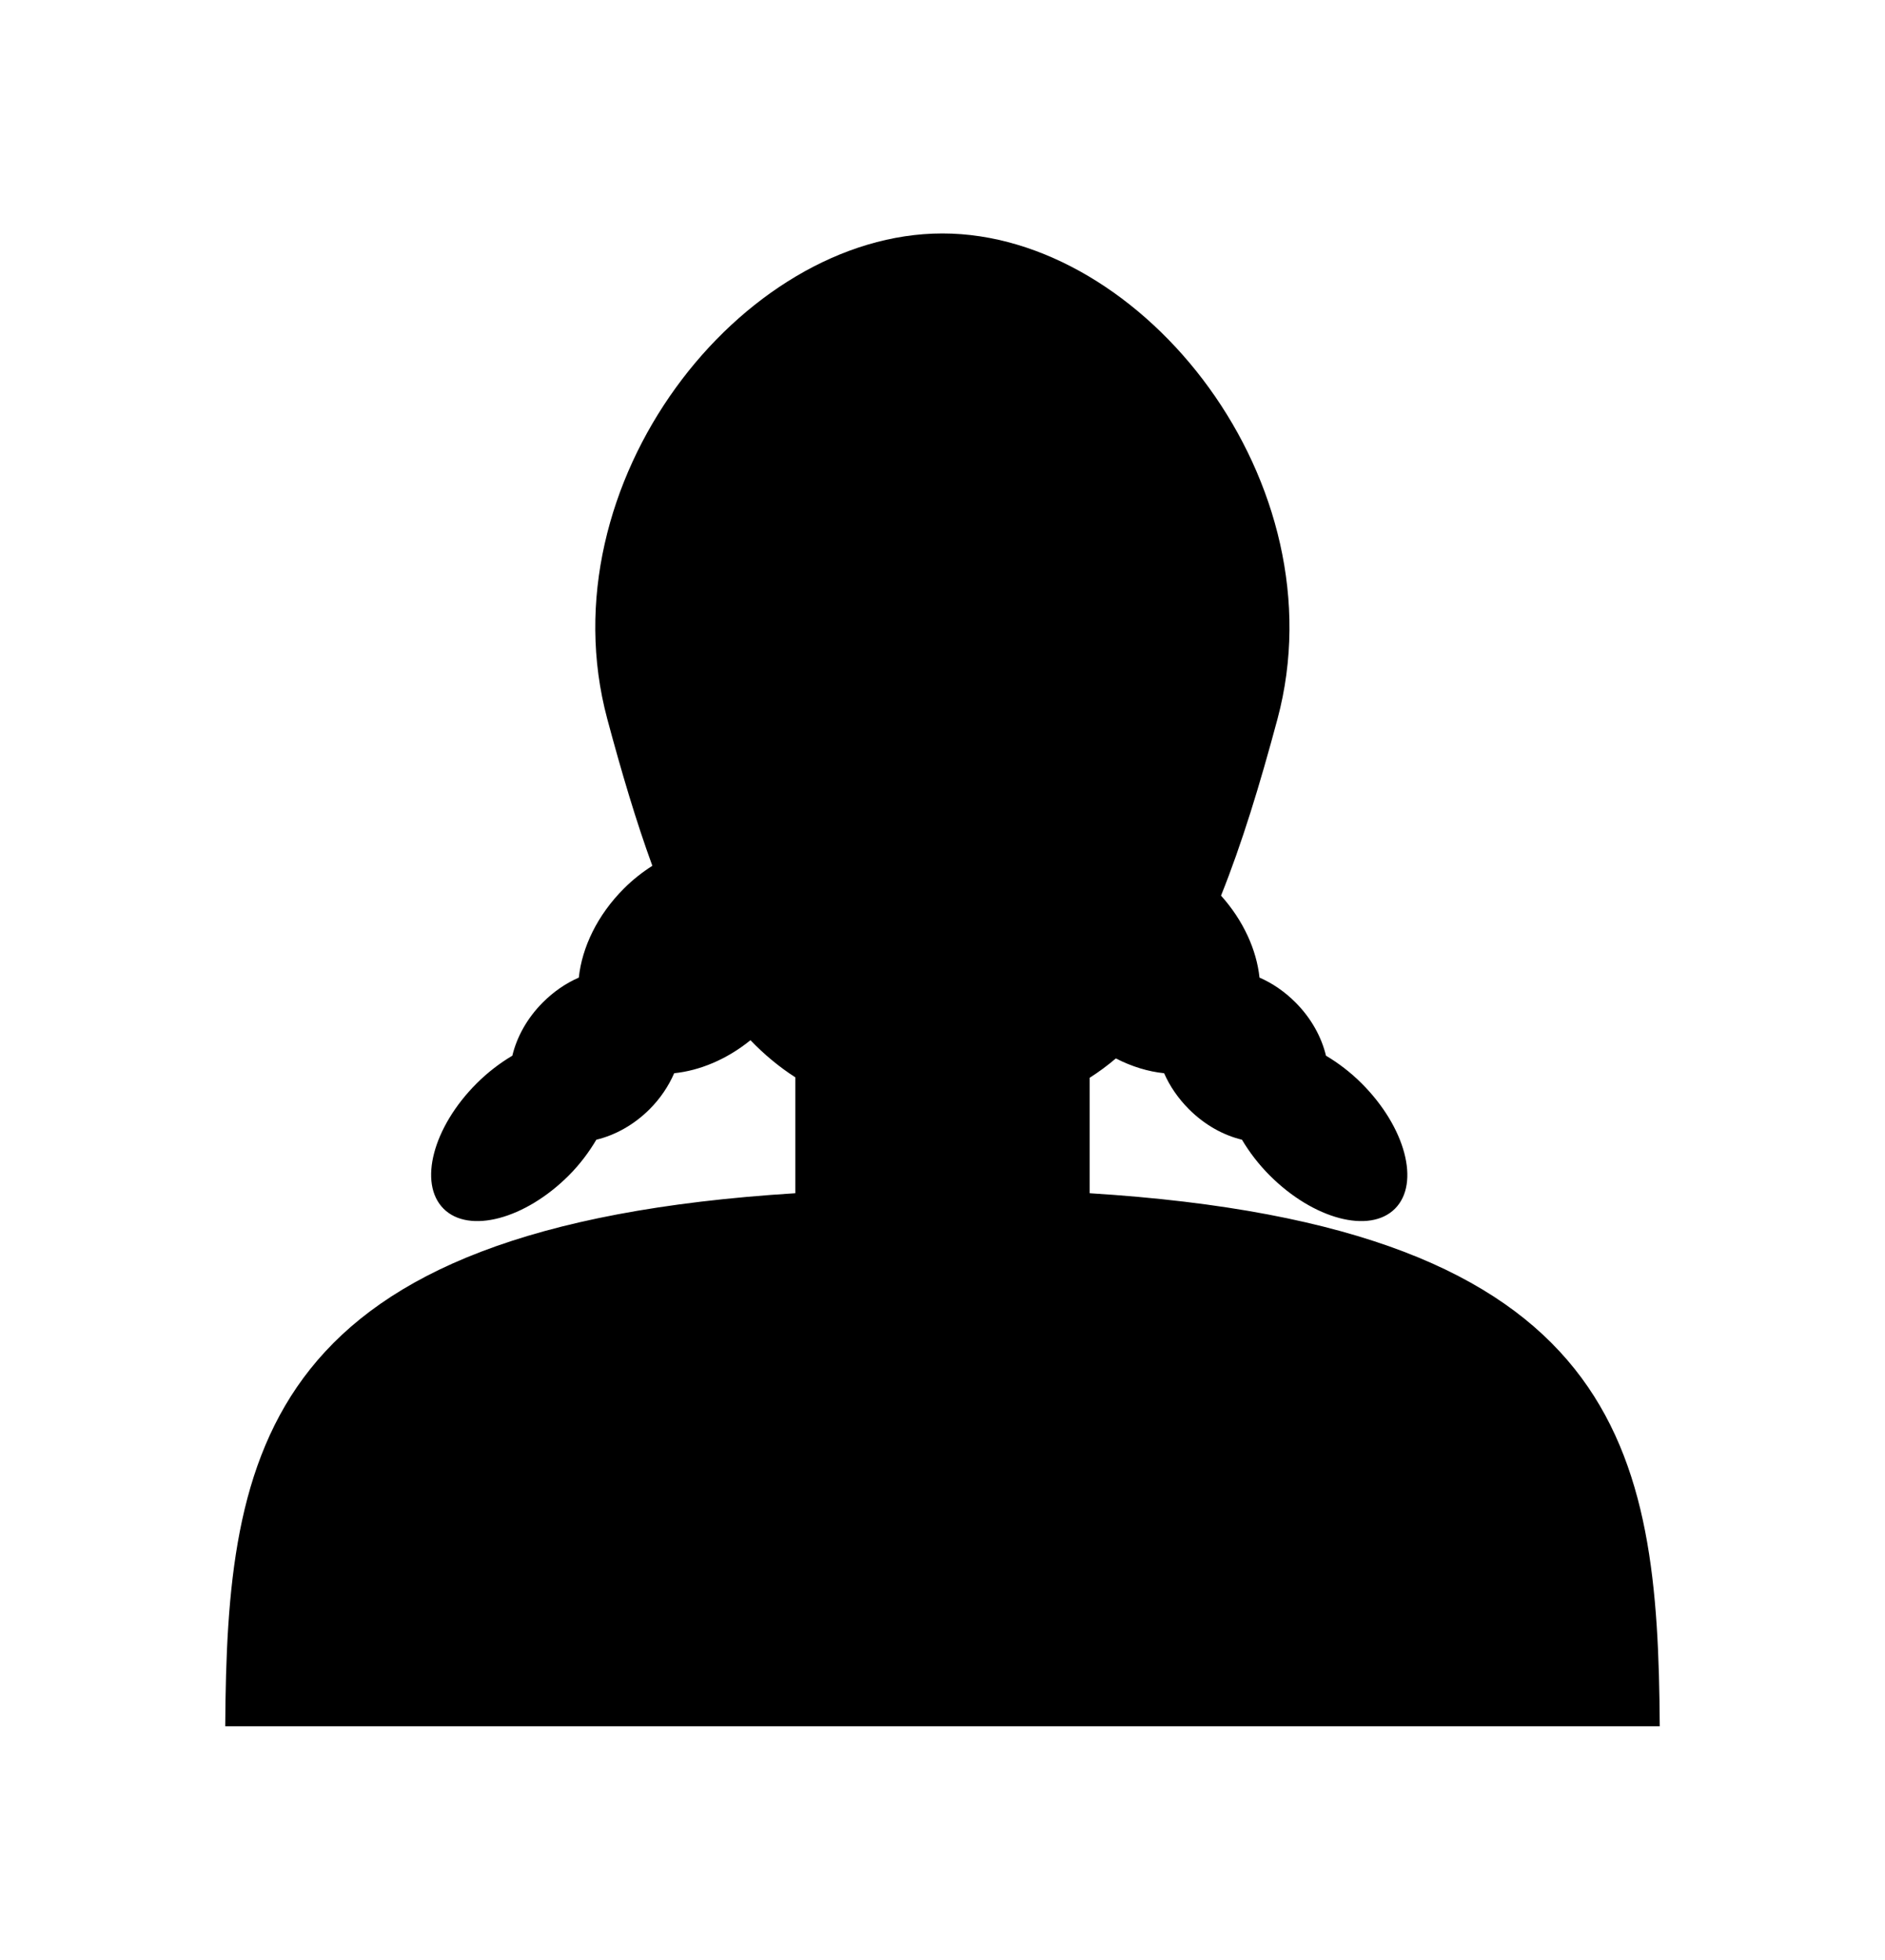 <?xml version="1.0" encoding="UTF-8" standalone="no"?>
<!-- Created with Inkscape (http://www.inkscape.org/) -->

<svg
   xmlns:dc="http://purl.org/dc/elements/1.1/"
   xmlns:cc="http://creativecommons.org/ns#"
   xmlns:rdf="http://www.w3.org/1999/02/22-rdf-syntax-ns#"
   xmlns:svg="http://www.w3.org/2000/svg"
   xmlns="http://www.w3.org/2000/svg"
   xmlns:sodipodi="http://sodipodi.sourceforge.net/DTD/sodipodi-0.dtd"
   xmlns:inkscape="http://www.inkscape.org/namespaces/inkscape"
   width="201.91"
   height="209.88"
   id="svg3284"
   version="1.1"
   inkscape:version="0.48.2 r9819"
   sodipodi:docname="New document 15">
  <defs
     id="defs3286" />
  <sodipodi:namedview
     id="base"
     pagecolor="#ffffff"
     bordercolor="#666666"
     borderopacity="1.0"
     inkscape:pageopacity="0.0"
     inkscape:pageshadow="2"
     inkscape:zoom="0.35"
     inkscape:cx="76.82828"
     inkscape:cy="79.937497"
     inkscape:document-units="px"
     inkscape:current-layer="layer1"
     showgrid="false"
     fit-margin-top="0"
     fit-margin-left="0"
     fit-margin-right="0"
     fit-margin-bottom="0"
     inkscape:window-width="635"
     inkscape:window-height="425"
     inkscape:window-x="50"
     inkscape:window-y="50"
     inkscape:window-maximized="0" />
  <g
     inkscape:label="Layer 1"
     inkscape:groupmode="layer"
     id="layer1"
     transform="translate(-298.172,-402.42)">
    <path
       style="color:#000000;fill:#000000;fill-opacity:1;fill-rule:nonzero;stroke:none;stroke-width:0.489;marker:none;visibility:visible;display:inline;overflow:visible;enable-background:accumulate"
       clip-path="none"
       d="m 399.115,427.422 c -21.549,0 -42.657,26.761 -35.896,51.991 1.532,5.717 3.095,10.981 4.828,15.729 -1.066,0.681 -2.093,1.484 -3.048,2.439 -2.831,2.831 -4.484,6.285 -4.828,9.535 -1.371,0.596 -2.677,1.482 -3.853,2.658 -1.692,1.692 -2.789,3.711 -3.268,5.706 -1.308,0.776 -2.617,1.764 -3.829,2.975 -4.68,4.68 -6.257,10.691 -3.536,13.412 2.721,2.721 8.732,1.12 13.412,-3.56 1.211,-1.211 2.175,-2.52 2.951,-3.829 1.995,-0.479 4.014,-1.576 5.706,-3.268 1.17,-1.17 2.038,-2.489 2.634,-3.853 2.737,-0.282 5.633,-1.479 8.169,-3.536 1.468,1.526 3.067,2.857 4.804,3.975 l 0,12.413 c -57.266,3.568 -60.881,27.546 -61.063,57.088 l 153.657,0 c -0.182,-29.542 -3.797,-53.52 -61.063,-57.088 l 0,-12.364 c 0.98,-0.626 1.915,-1.314 2.804,-2.073 1.704,0.877 3.46,1.409 5.17,1.585 0.596,1.364 1.488,2.683 2.658,3.853 1.692,1.692 3.687,2.789 5.682,3.268 0.776,1.308 1.764,2.617 2.975,3.829 4.68,4.68 10.691,6.281 13.412,3.56 2.721,-2.721 1.12,-8.732 -3.56,-13.412 -1.211,-1.211 -2.52,-2.199 -3.829,-2.975 -0.479,-1.995 -1.576,-4.014 -3.268,-5.706 -1.176,-1.176 -2.482,-2.062 -3.853,-2.658 -0.315,-2.971 -1.721,-6.099 -4.121,-8.779 2.218,-5.517 4.154,-11.857 6.048,-18.924 6.76,-25.23 -14.347,-51.991 -35.896,-51.991 z"
       id="path2985-9-8"
       inkscape:connector-curvature="0" />
  </g>
</svg>
